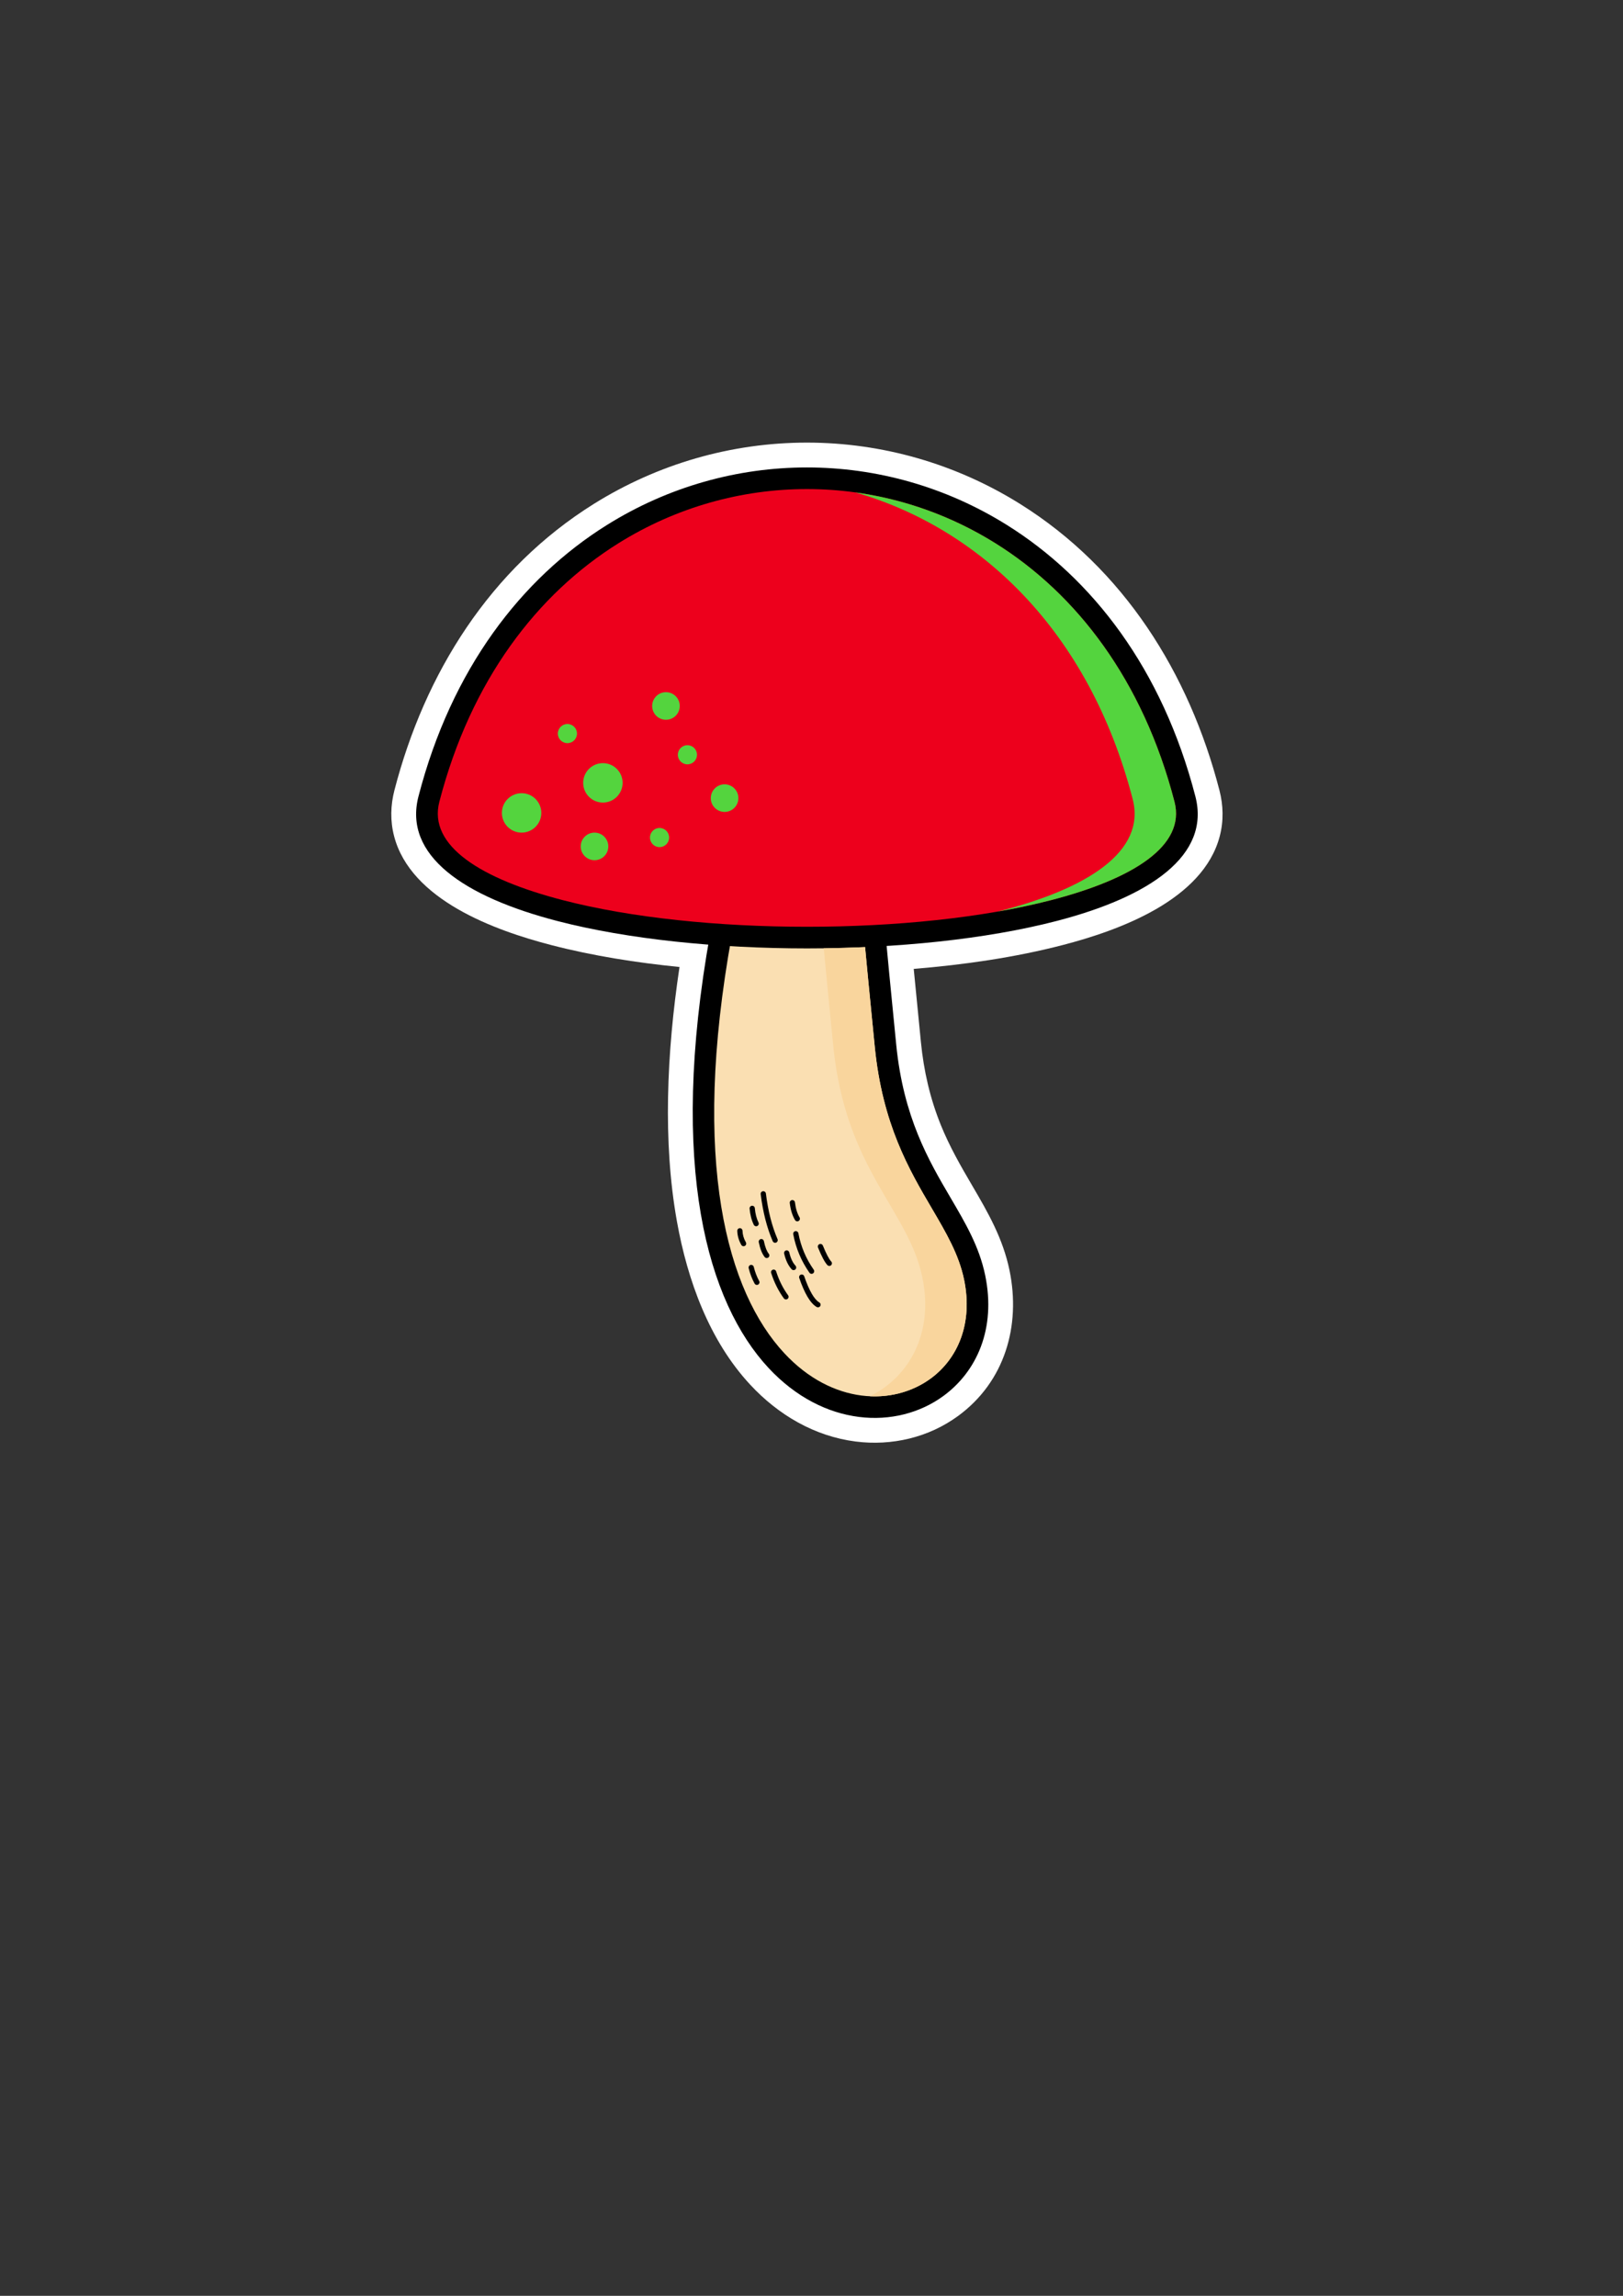<?xml version="1.0" encoding="UTF-8"?>
<!DOCTYPE svg PUBLIC "-//W3C//DTD SVG 1.1//EN" "http://www.w3.org/Graphics/SVG/1.1/DTD/svg11.dtd">
<!-- Creator: CorelDRAW -->
<svg xmlns="http://www.w3.org/2000/svg" xml:space="preserve" width="210mm" height="297mm" version="1.1" style="shape-rendering:geometricPrecision; text-rendering:geometricPrecision; image-rendering:optimizeQuality; fill-rule:evenodd; clip-rule:evenodd"
viewBox="0 0 21000 29700"
 xmlns:xlink="http://www.w3.org/1999/xlink"
 xmlns:xodm="http://www.corel.com/coreldraw/odm/2003">
 <rect x="0" y="0" width="21000" height="29700" fill="#333333" stroke="none"/>
 <defs>
  <style type="text/css">
   <![CDATA[
    .fil4 {fill:#54D43E}
    .fil3 {fill:#ED001C}
    .fil5 {fill:#F9D59D}
    .fil1 {fill:#FADFB2}
    .fil0 {fill:white}
    .fil2 {fill:black;fill-rule:nonzero}
   ]]>
  </style>
 </defs>
 <g id="Layer_x0020_1">
  <g id="_2267130461072">
   <path class="fil0" d="M11822.69 12534.31c30.38,316.02 61.67,632 93.07,947.87 36.91,371.77 118.03,727.9 258.6,1074.36 111.15,273.84 252.88,521.96 402.01,775.96 209.53,356.99 400.74,689.87 485.7,1101.45 148.27,718.39 -61.06,1441.6 -665.31,1883.84 -381.3,279.11 -857.99,390.11 -1324.86,330.75 -533.06,-67.76 -1001.7,-344.51 -1364.21,-734.56 -530.68,-571 -812.02,-1351.46 -947.87,-2107.12 -95.35,-530.16 -125.73,-1074.61 -115.91,-1612.63 10.33,-562.93 64.66,-1126.87 148.16,-1684.48 -557.51,-55.8 -1120.03,-143.91 -1658.71,-283.47 -732.71,-189.88 -1818.56,-583.28 -2033.99,-1408.46 -51.56,-197.53 -46.64,-398.97 4.43,-596.05 392.17,-1513.38 1237.35,-2864.27 2579.43,-3702.76 828.01,-517.26 1781.05,-793.08 2757.58,-793.08 976.53,0 1929.62,275.82 2757.58,793.08 1342.08,838.49 2187.26,2189.38 2579.44,3702.76 51.04,197.08 56,398.52 4.4,596.05 -215.41,825.18 -1301.21,1218.58 -2033.98,1408.46 -622.42,161.28 -1279.49,255.06 -1925.56,308.03z"/>
   <path class="fil1" d="M9328.87 12091.74c-1348.05,7474.79 3800.3,6945.55 3282.03,4435.03 -181.84,-880.73 -993.85,-1390.39 -1153.56,-2999.17 -78.03,-785.73 -117.58,-1201.71 -137.68,-1421.83 -658.43,34.73 -1338.18,30.08 -1990.79,-14.03z"/>
   <path class="fil2" d="M9468.53 12101.01c-533.66,2941.39 -55.95,4613.52 678.84,5404.14 309.14,332.65 662.33,505.32 999.97,548.25 332.13,42.22 649.93,-40.77 894.71,-219.93 348.68,-255.21 549.76,-709.54 432.23,-1278.85 -67.19,-325.39 -231.97,-606.07 -415.37,-918.5 -297.29,-506.47 -640.81,-1091.63 -740.41,-2094.85 -78.04,-786.19 -117.89,-1205.21 -138.24,-1428.36 93.37,-4.15 186.19,-9.27 278.7,-14.94 19.8,216.68 59.1,629.52 137.18,1415.96 93.58,942.6 420.38,1499.35 703.24,1981.16 195.71,333.45 371.57,633.06 448.14,1003.83 142.14,688.56 -108.52,1243.57 -540.45,1559.7 -301.09,220.4 -690.03,322.75 -1094.67,271.31 -399.06,-50.73 -812.67,-250.75 -1169.4,-634.6 -782.34,-841.75 -1298.08,-2587.05 -754.95,-5613.56 92.97,7.14 186.35,13.72 280.48,19.24z"/>
   <path class="fil3" d="M5549.69 10337.33c1433.99,-5533.75 8348.25,-5533.75 9782.23,0 619.14,2389.14 -10401.32,2389.14 -9782.23,0z"/>
   <path class="fil2" d="M5414.7 10302.34c427.52,-1649.7 1333.22,-2820.22 2438.72,-3510.96 794.19,-496.19 1690.81,-744.26 2587.39,-744.26 896.52,0 1793.2,248.07 2587.39,744.26 1105.55,690.74 2011.19,1861.26 2438.72,3510.96 197.79,763.4 -583.74,1298.02 -1799.23,1613.03 -909.99,235.82 -2069.68,353.7 -3226.88,353.7 -1157.21,0 -2316.84,-117.88 -3226.88,-353.7 -1215.49,-315.01 -1997.05,-849.63 -1799.23,-1613.03zm2586.27 -3273.78c-1048.33,654.99 -1908.3,1769.36 -2316.28,3343.76 -148.11,571.59 541.61,999.01 1599.22,1273.06 884.67,229.28 2019.54,343.87 3156.9,343.87 1137.3,0 2272.22,-114.59 3156.9,-343.87 1057.6,-274.05 1747.38,-701.47 1599.21,-1273.06 -407.98,-1574.4 -1267.94,-2688.77 -2316.23,-3343.76 -748.76,-467.78 -1594.25,-701.67 -2439.88,-701.67 -845.64,0 -1691.12,233.89 -2439.84,701.67z"/>
   <path class="fil4" d="M7800.81 9872.48c140.82,0 255,114.14 255,254.96 0,140.87 -114.18,255 -255,255 -140.88,0 -255.01,-114.13 -255.01,-255 0,-140.82 114.13,-254.96 255.01,-254.96z"/>
   <path class="fil4" d="M7341.78 9366.11c68.41,0 123.86,55.45 123.86,123.86 0,68.41 -55.45,123.86 -123.86,123.86 -68.36,0 -123.85,-55.45 -123.85,-123.86 0,-68.41 55.49,-123.86 123.85,-123.86z"/>
   <path class="fil4" d="M8616.77 8954.49c98.59,0 178.49,79.9 178.49,178.49 0,98.59 -79.9,178.5 -178.49,178.5 -98.59,0 -178.5,-79.91 -178.5,-178.5 0,-98.59 79.91,-178.49 178.5,-178.49z"/>
   <path class="fil4" d="M6748.93 10261.32c140.82,0 255,114.19 255,255.01 0,140.82 -114.18,255.01 -255,255.01 -140.82,0 -255.01,-114.19 -255.01,-255.01 0,-140.82 114.19,-255.01 255.01,-255.01z"/>
   <path class="fil4" d="M8894.56 9640.26c68.36,0 123.81,55.45 123.81,123.86 0,68.36 -55.45,123.86 -123.81,123.86 -68.41,0 -123.86,-55.5 -123.86,-123.86 0,-68.41 55.45,-123.86 123.86,-123.86z"/>
   <path class="fil4" d="M8533.88 10711.23c68.46,0 123.9,55.45 123.9,123.86 0,68.41 -55.44,123.86 -123.9,123.86 -68.36,0 -123.81,-55.45 -123.81,-123.86 0,-68.41 55.45,-123.86 123.81,-123.86z"/>
   <path class="fil4" d="M7692.44 10771.34c98.54,0 178.5,79.9 178.5,178.49 0,98.59 -79.96,178.5 -178.5,178.5 -98.59,0 -178.49,-79.91 -178.49,-178.5 0,-98.59 79.9,-178.49 178.49,-178.49z"/>
   <path class="fil4" d="M9375.41 10146.58c98.59,0 178.49,79.9 178.49,178.49 0,98.59 -79.9,178.5 -178.49,178.5 -98.59,0 -178.5,-79.91 -178.5,-178.5 0,-98.59 79.91,-178.49 178.5,-178.49z"/>
   <path class="fil2" d="M9842.48 15448.26c-2.28,-18.64 10.99,-35.6 29.63,-37.83 18.63,-2.28 35.59,10.99 37.82,29.57 14.03,113.07 33.57,218.8 58.74,317.34 25.07,98.14 55.65,189.03 91.75,272.63 7.4,17.22 -0.55,37.22 -17.77,44.61 -17.27,7.39 -37.22,-0.55 -44.66,-17.77 -37.52,-86.95 -69.27,-181.18 -95.2,-282.76 -25.87,-101.22 -45.93,-209.84 -60.31,-325.79z"/>
   <path class="fil2" d="M10263.63 15966.78c-3.44,-18.44 8.66,-36.16 27.09,-39.6 18.43,-3.45 36.16,8.66 39.6,27.09 16.3,86.44 40.96,168.87 73.98,247.26 32.96,78.28 74.44,152.97 124.41,223.97 10.79,15.29 7.09,36.45 -8.2,47.24 -15.34,10.79 -36.51,7.14 -47.29,-8.2 -52.52,-74.64 -96.32,-153.54 -131.31,-236.73 -35.04,-83.1 -61.11,-170.14 -78.28,-261.03z"/>
   <path class="fil2" d="M9977.84 16468.13c-5.73,-17.82 4.1,-36.91 21.87,-42.63 17.83,-5.73 36.97,4.05 42.64,21.87 18.68,58.03 40.86,112.77 66.53,164.21 25.58,51.1 54.94,99.46 88.06,144.98 11.04,15.19 7.65,36.41 -7.54,47.45 -15.2,10.98 -36.41,7.59 -47.4,-7.6 -34.89,-47.9 -66.08,-99.4 -93.68,-154.54 -27.39,-54.84 -50.89,-112.77 -70.48,-173.74z"/>
   <path class="fil2" d="M10341.31 16532.54c-6.08,-17.77 3.39,-37.12 21.11,-43.19 17.78,-6.08 37.07,3.39 43.2,21.11 32.91,95.81 66.23,172.32 99.95,229.59 32,54.28 63.81,90.64 95.4,109.07 16.21,9.47 21.67,30.28 12.21,46.49 -9.47,16.2 -30.29,21.72 -46.49,12.25 -41.52,-24.25 -81.37,-68.76 -119.55,-133.53 -36.36,-61.72 -71.65,-142.34 -105.83,-241.79z"/>
   <path class="fil2" d="M10584.21 16138.99c-6.99,-17.37 1.37,-37.17 18.74,-44.2 17.37,-7.04 37.21,1.31 44.25,18.73 43.91,107.66 79.91,176.42 107.96,206.25 12.81,13.62 12.2,35.09 -1.47,47.95 -13.62,12.81 -35.14,12.15 -47.95,-1.47 -33.88,-36.05 -74.39,-111.81 -121.53,-227.26z"/>
   <path class="fil2" d="M9817.52 16069.26c-3.75,-18.33 8.1,-36.2 26.43,-39.95 18.33,-3.74 36.26,8.1 39.95,26.43 7.95,38.64 17.42,72.01 28.46,100.17 10.43,26.58 22.08,47.85 34.94,63.85 11.7,14.58 9.37,35.95 -5.21,47.7 -14.59,11.69 -35.96,9.37 -47.7,-5.22 -17.22,-21.47 -32.26,-48.71 -45.22,-81.62 -12.31,-31.35 -22.89,-68.47 -31.65,-111.36z"/>
   <path class="fil2" d="M10145.95 16216.97c-4.31,-18.28 6.99,-36.61 25.22,-40.91 18.28,-4.31 36.61,6.99 40.91,25.22 9.32,39.19 20.92,73.32 34.69,102.38 13.37,28.11 28.81,51.6 46.33,70.44 12.76,13.72 12,35.19 -1.72,47.9 -13.72,12.76 -35.19,12 -47.95,-1.72 -22.28,-23.9 -41.63,-53.12 -58.03,-87.65 -15.95,-33.63 -29.12,-72.21 -39.45,-115.66z"/>
   <path class="fil2" d="M10218.61 15562.75c-2.12,-18.64 11.24,-35.45 29.88,-37.58 18.63,-2.12 35.45,11.24 37.57,29.88 4.66,39.6 12,75.6 21.98,107.96 9.82,31.85 22.23,60.46 37.27,85.77 9.52,16.16 4.2,36.97 -11.95,46.49 -16.16,9.57 -36.97,4.2 -46.49,-11.95 -17.67,-29.67 -32.2,-63.15 -43.65,-100.36 -11.29,-36.66 -19.49,-76.77 -24.61,-120.21z"/>
   <path class="fil2" d="M9698.93 15635.11c-1.62,-18.69 12.25,-35.15 30.94,-36.77 18.68,-1.62 35.19,12.26 36.76,30.94 3.24,36.66 8.81,70.28 16.71,100.97 7.9,30.64 18.18,58.89 30.84,84.72 8.25,16.76 1.26,37.06 -15.5,45.27 -16.81,8.2 -37.12,1.26 -45.32,-15.55 -14.63,-29.93 -26.53,-62.48 -35.6,-97.73 -9.11,-35.19 -15.39,-72.51 -18.83,-111.85z"/>
   <path class="fil2" d="M9539.57 15923.18c-0.55,-18.69 14.18,-34.28 32.92,-34.79 18.68,-0.51 34.28,14.23 34.78,32.96 0.76,25.78 4.71,51.15 11.85,75.96 7.14,24.81 17.68,49.47 31.6,73.98 9.22,16.26 3.5,36.96 -12.76,46.18 -16.25,9.27 -36.96,3.55 -46.23,-12.71 -16.36,-28.86 -28.91,-58.43 -37.67,-88.87 -8.81,-30.43 -13.63,-61.32 -14.49,-92.71z"/>
   <path class="fil2" d="M9687.08 16405.14c-4.36,-18.18 6.78,-36.51 25.01,-40.86 18.18,-4.41 36.46,6.73 40.87,24.96 8.1,32.96 18.07,64.92 29.92,95.91 11.7,30.48 25.12,59.49 40.21,86.94 9.01,16.46 2.99,37.06 -13.42,46.08 -16.41,9.01 -37.07,3.04 -46.08,-13.42 -16.71,-30.38 -31.44,-62.18 -44.15,-95.45 -12.61,-32.76 -23.35,-67.5 -32.36,-104.16z"/>
   <path class="fil4" d="M11065.41 6369.63c1601.6,458.67 3023.73,1781.25 3590.31,3967.7 175.5,677.32 -584.45,1162.62 -1749.51,1455.91 243.06,-42.44 474.77,-91.71 691.5,-147.86 1057.6,-274.05 1747.38,-701.47 1599.21,-1273.06 -407.98,-1574.4 -1267.94,-2688.77 -2316.23,-3343.76 -563.94,-352.33 -1182.82,-571.94 -1815.28,-658.93z"/>
   <path class="fil5" d="M11318.5 13541.27c-64.06,-645.62 -102.44,-1043.62 -125.33,-1288.91 -177.28,7.95 -355.88,13.01 -534.67,15.34 22.93,244.68 60.66,635.65 122.64,1259.9 159.71,1608.78 971.72,2118.44 1153.56,2999.17 149.98,726.48 -174.6,1287.14 -679.04,1536.03 292.37,13.54 568.34,-69.75 786.39,-229.33 348.68,-255.21 549.76,-709.54 432.23,-1278.85 -67.19,-325.39 -231.97,-606.07 -415.37,-918.5 -297.29,-506.47 -640.81,-1091.63 -740.41,-2094.85z"/>
  </g>
 </g>
</svg>

